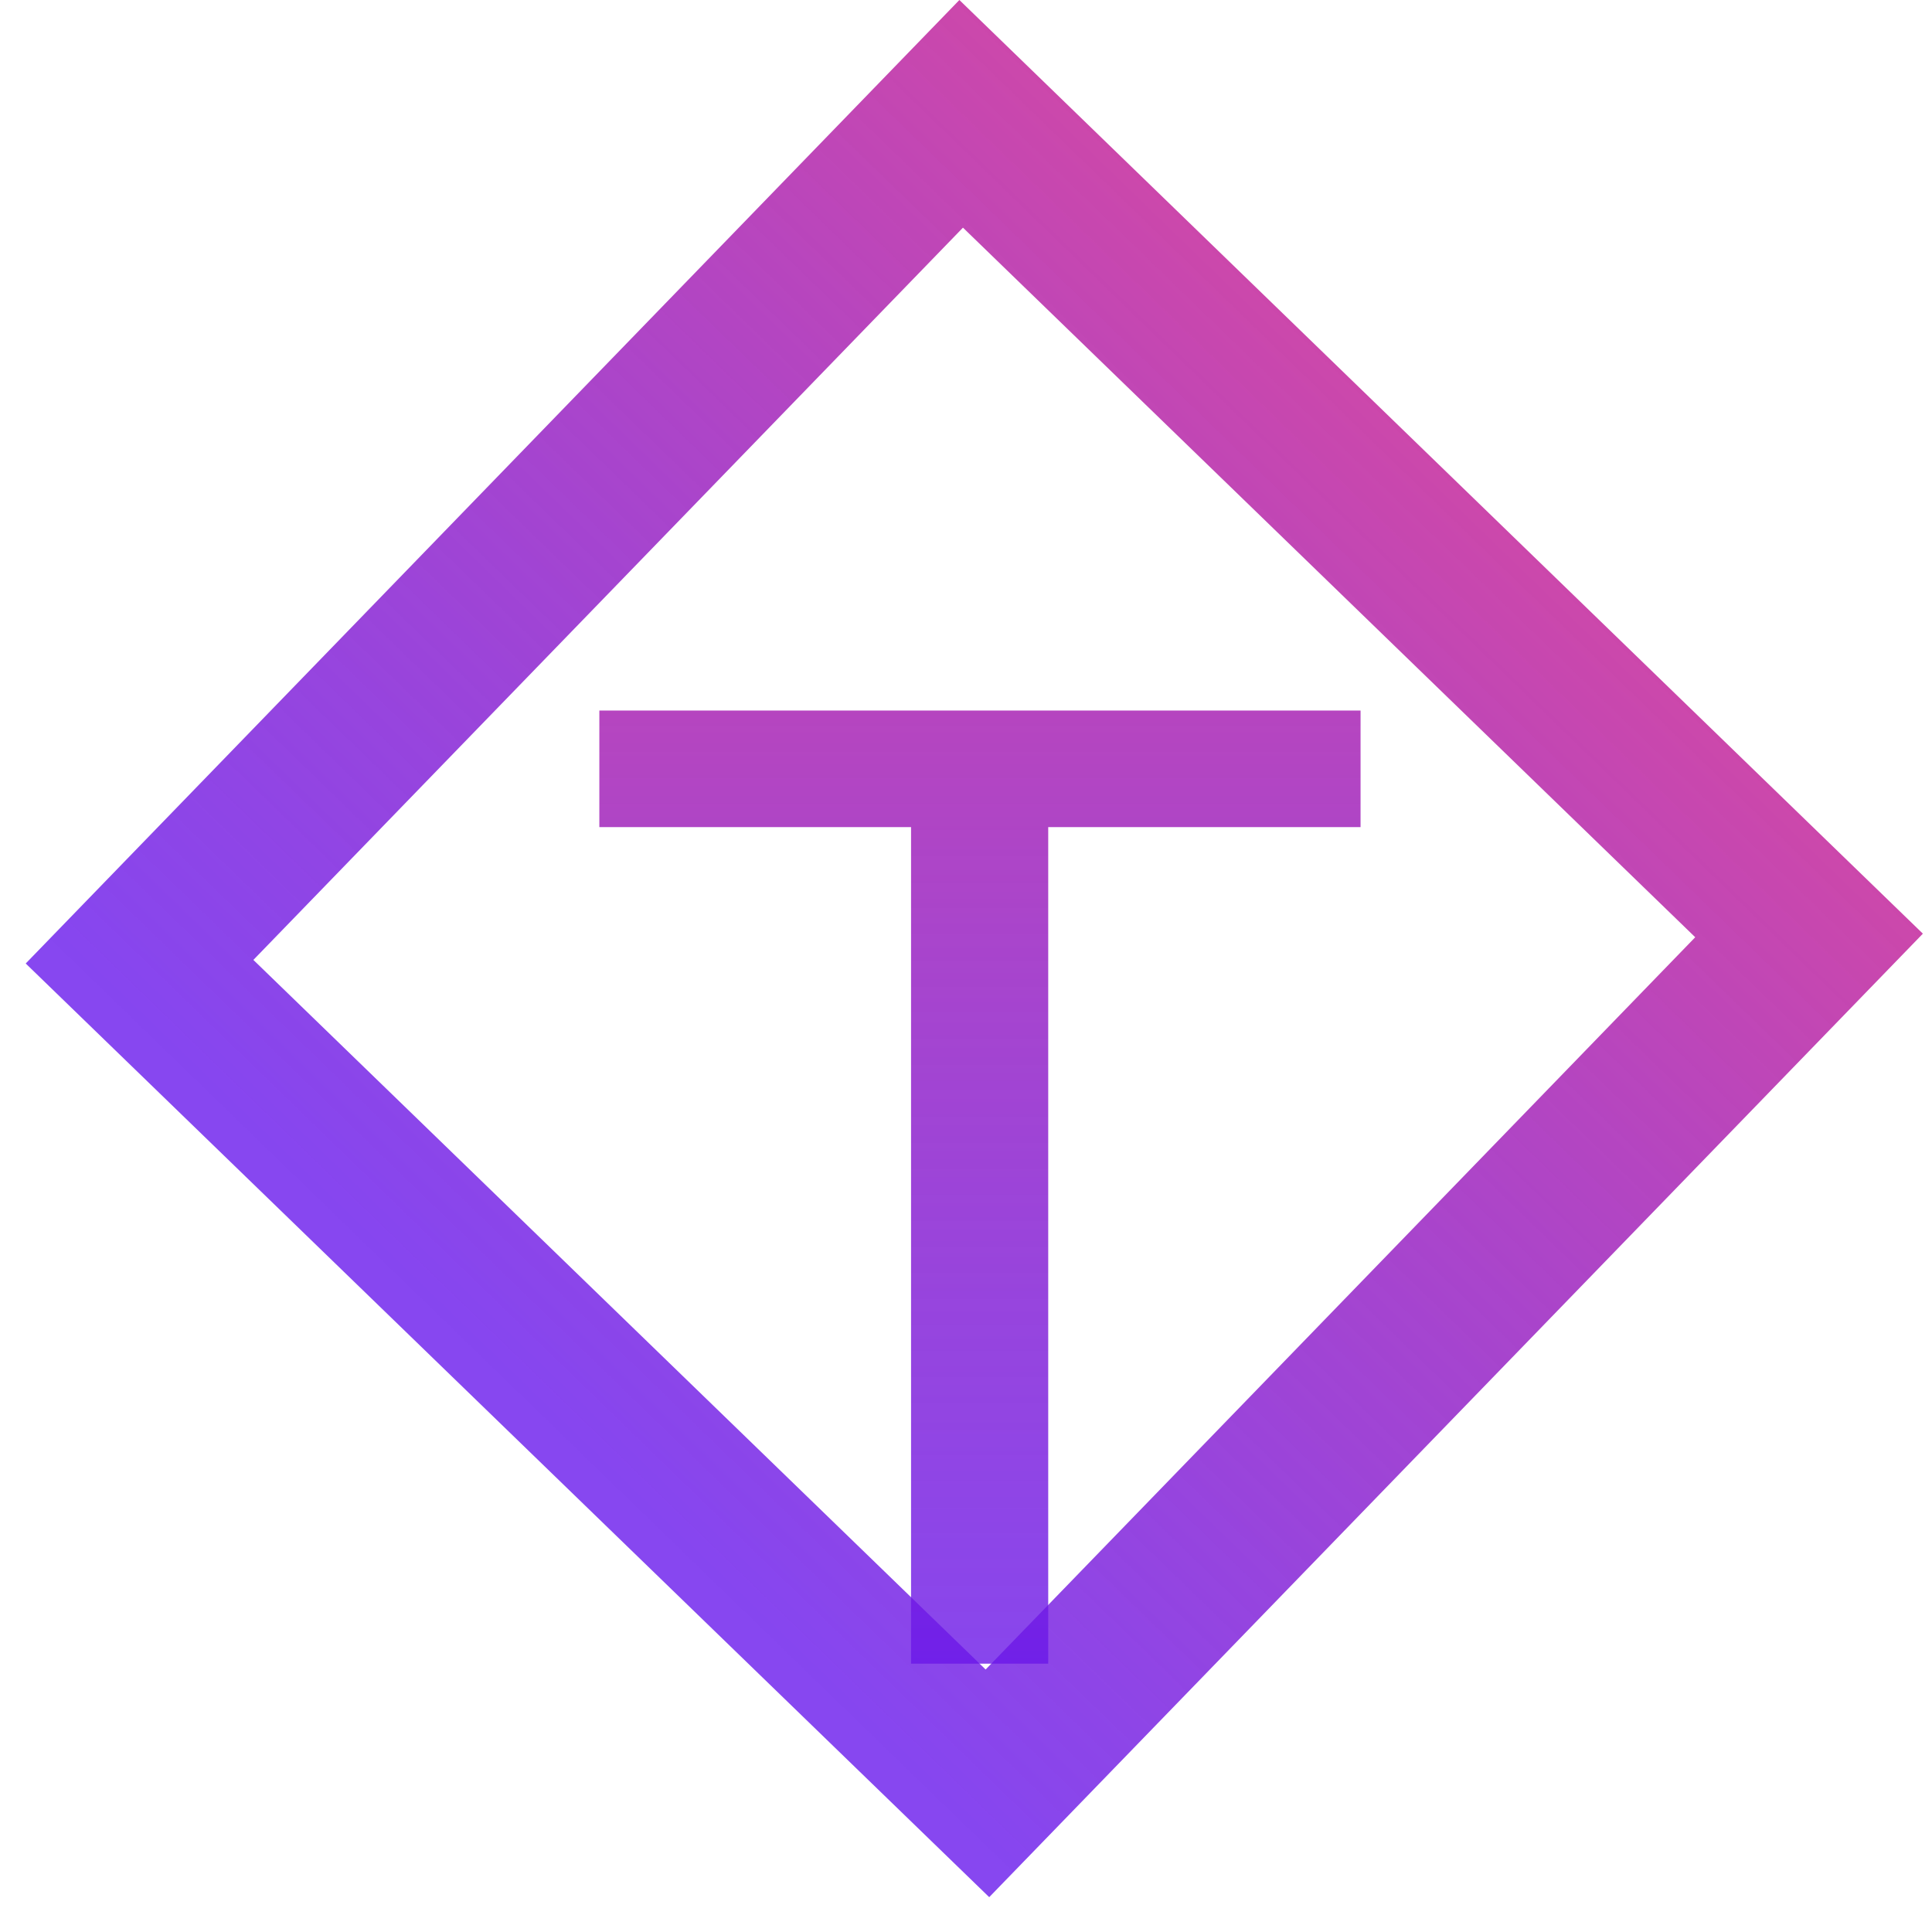 <svg width="36" height="36" viewBox="0 0 36 36" fill="none" xmlns="http://www.w3.org/2000/svg">
<rect x="17.91" y="2.121" width="22" height="22" transform="rotate(44.099 17.91 2.121)" stroke="url(#paint0_linear_7_31)" stroke-width="3"/>
<path d="M16.976 31V15.412H11.168V13.24H25.352V15.412H19.532V31H16.976Z" fill="url(#paint1_linear_7_31)"/>
<defs>
<linearGradient id="paint0_linear_7_31" x1="30.377" y1="0" x2="30.377" y2="25" gradientUnits="userSpaceOnUse">
<stop stop-color="#CE48A9"/>
<stop offset="1" stop-color="#6615EB" stop-opacity="0.79"/>
</linearGradient>
<linearGradient id="paint1_linear_7_31" x1="18.5" y1="6" x2="18.5" y2="32" gradientUnits="userSpaceOnUse">
<stop stop-color="#CE48A9"/>
<stop offset="1" stop-color="#6615EB" stop-opacity="0.79"/>
</linearGradient>
</defs>
</svg>
